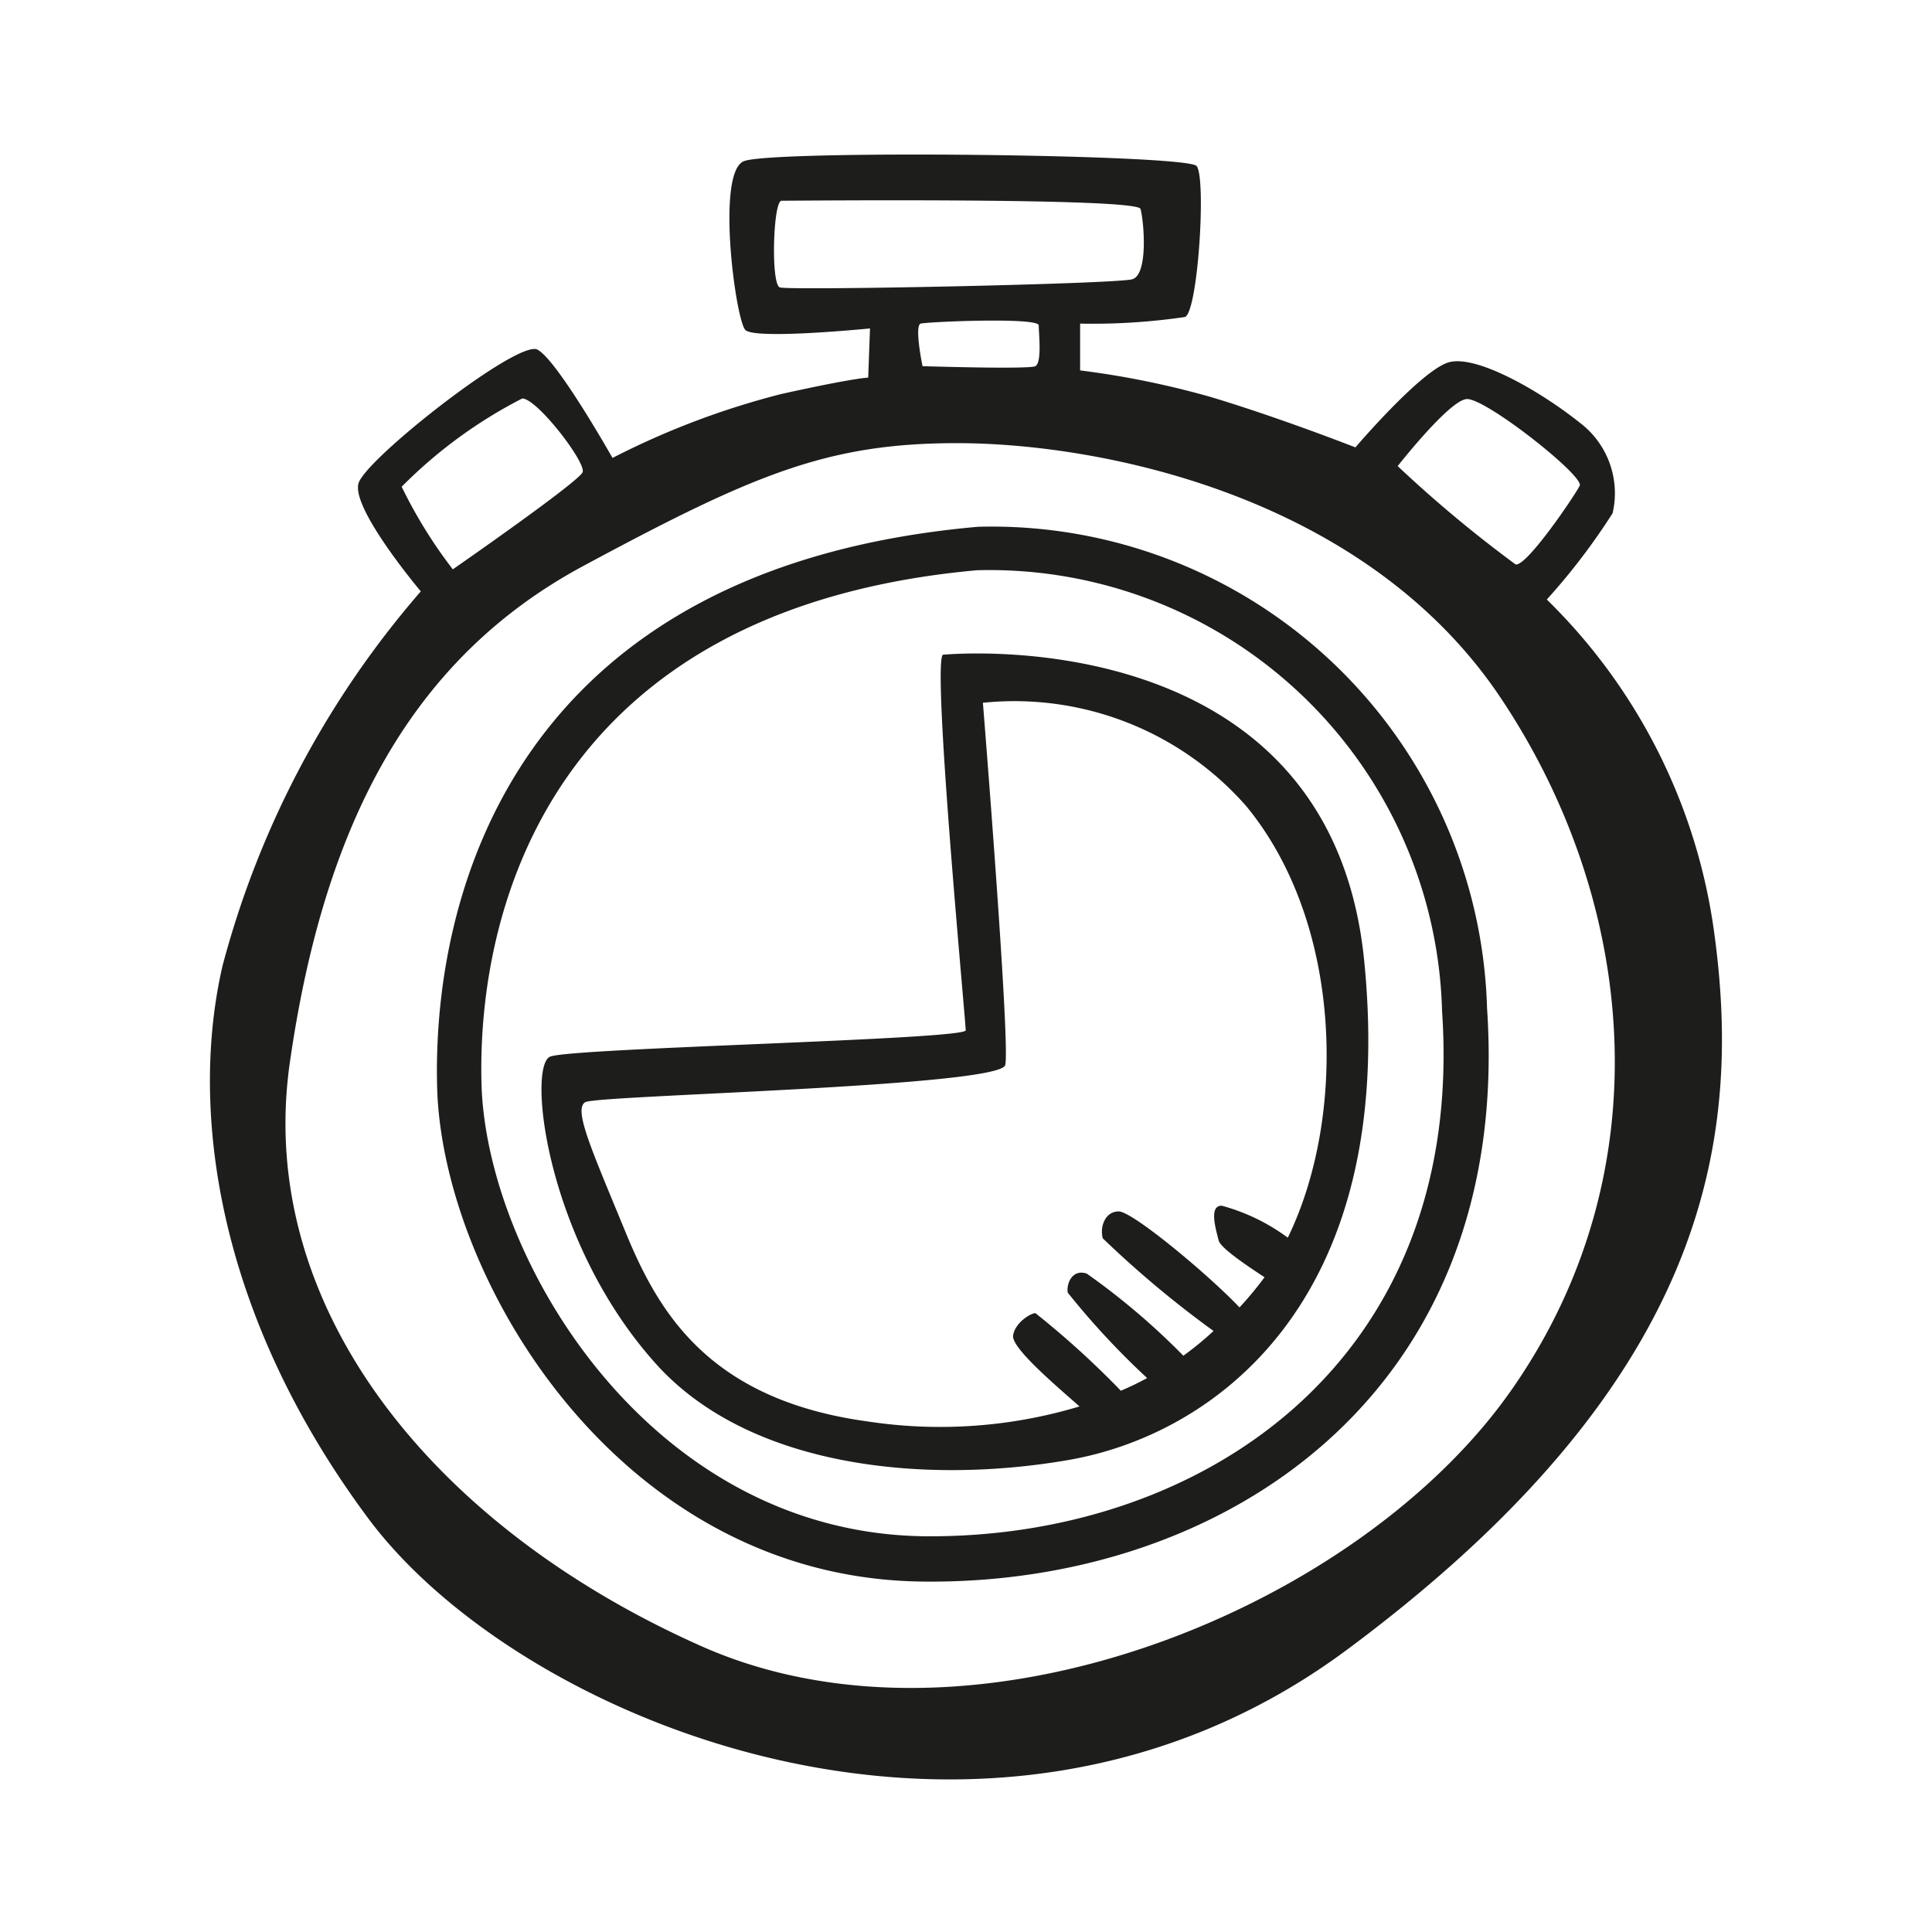 <svg height="64" viewBox="0 0 64 64" width="64" xmlns="http://www.w3.org/2000/svg"><path d="m56.78 30.86a19 19 0 0 0 -5.54-11 21.4 21.4 0 0 0 2.18-2.86 2.93 2.93 0 0 0 -1.09-3c-1.33-1.06-3.42-2.25-4.33-2s-3.1 2.82-3.1 2.82-2.55-1-4.83-1.68a29.09 29.09 0 0 0 -4.29-.87v-1.55a21 21 0 0 0 3.48-.22c.43-.22.7-4.61.38-5s-14.07-.54-15-.16-.27 5.26.05 5.59 4.13-.05 4.13-.05l-.06 1.63s-.43 0-2.87.54a26.52 26.52 0 0 0 -5.6 2.12s-1.84-3.26-2.49-3.59-5.65 3.59-5.92 4.42 2.06 3.59 2.06 3.59a31 31 0 0 0 -6.57 12.41c-1.09 4.73-.22 11.51 4.83 18.3s20.58 13.14 32.42 4.35 13.14-16.73 12.16-23.79zm-8.2-17.64c.6-.06 3.91 2.55 3.75 2.87s-1.74 2.66-2.12 2.61a42.09 42.09 0 0 1 -3.91-3.26s1.7-2.17 2.28-2.22zm-22.75-3.7c-.3-.12-.22-2.87.06-2.87s11.78-.11 11.89.27.27 2.17-.27 2.33-11.41.38-11.68.27zm8.47 2.61c-.21.11-3.74 0-3.74 0s-.28-1.35-.06-1.41 3.91-.22 3.91.06.11 1.22-.11 1.35zm-21 4a15.67 15.67 0 0 1 4-2.93c.49 0 2.12 2.12 2 2.44s-4.3 3.22-4.3 3.22a15.75 15.75 0 0 1 -1.71-2.77zm36.8 29.87c-5.05 7.28-17.86 12.54-26.87 8.53s-14.77-11.34-13.63-19.32 4.07-13.42 9.72-16.46 8.09-4.07 12.38-4.07c4.78 0 13.52 1.74 18 8.42s5.45 15.64.4 22.9zm-17.7-28.55c-15.4 1.36-18.08 12.22-17.92 18.55s6 16.23 16 16.39 19.65-6.19 18.78-19a16.42 16.42 0 0 0 -16.86-15.94zm-1.83 33.44c-9.1-.15-14.47-9.25-14.62-15s2.29-15.72 16.41-17a15 15 0 0 1 15.41 14.6c.8 11.73-8.1 17.51-17.2 17.4zm.66-29.2c-.35.41.76 12.13.76 12.44s-12.99.58-13.76.87-.16 6.11 3.5 10.18c3.13 3.48 9 4 13.69 3.18s10.91-5.13 9.77-16.54-13.96-10.13-13.96-10.13zm11.43 19.31a6.55 6.55 0 0 0 -2.19-1.06c-.42 0-.21.73-.1 1.15.05.23.83.77 1.52 1.22a11.57 11.57 0 0 1 -.83 1c-1-1.06-3.54-3.18-4-3.18s-.63.52-.53.89a34.19 34.19 0 0 0 3.67 3.07 10.42 10.42 0 0 1 -1 .82 23.23 23.23 0 0 0 -3.2-2.72c-.47-.16-.68.32-.63.63a26 26 0 0 0 2.63 2.83q-.42.23-.87.42a29.26 29.26 0 0 0 -2.83-2.57c-.16 0-.68.32-.74.74s1.48 1.71 2.2 2.35a16 16 0 0 1 -7 .5c-5.38-.73-7-3.74-8.07-6.35s-1.71-4-1.3-4.23 13.74-.51 13.91-1.23-.74-12-.74-12a10.22 10.22 0 0 1 8.72 3.42c3.21 3.89 3.33 10.3 1.38 14.3z" fill="#1d1d1b"/></svg>
